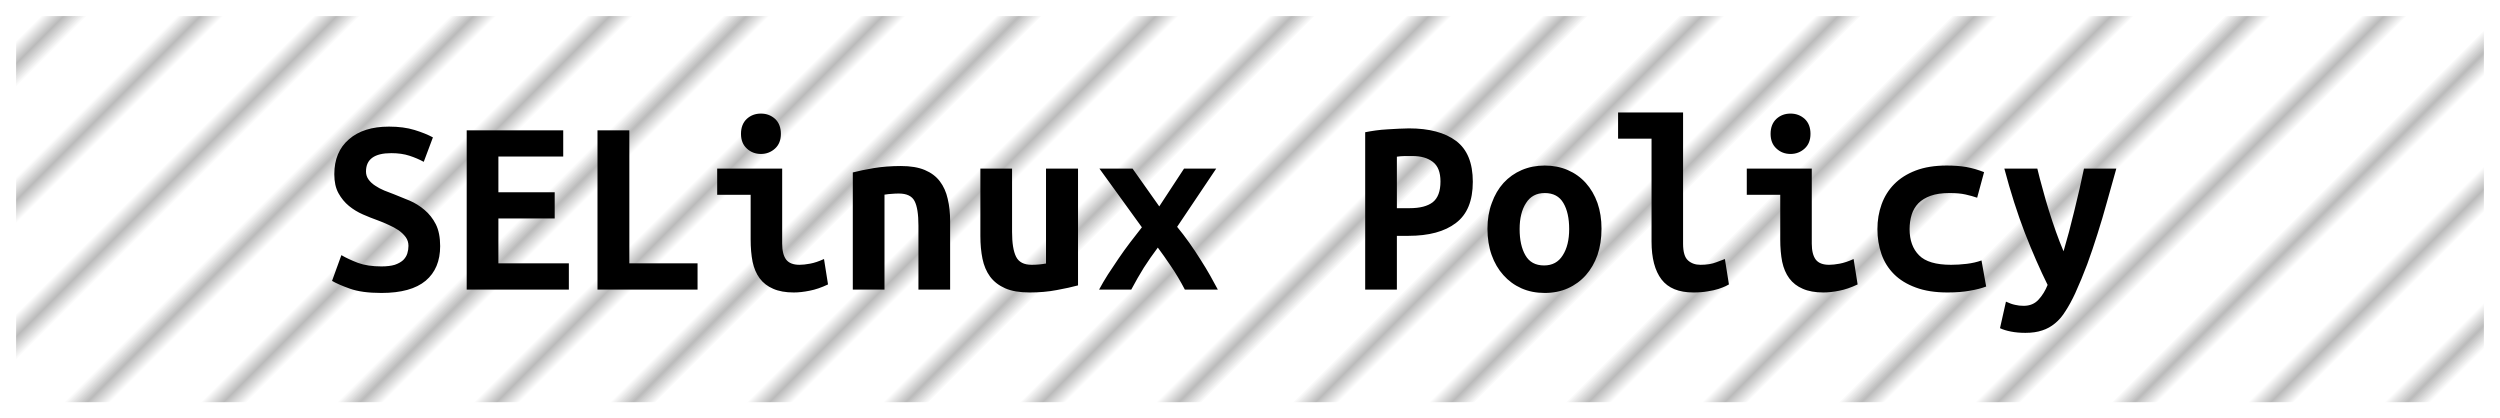 <?xml version="1.0" encoding="UTF-8"?><svg height="26" width="155.4" version="1.1" xmlns="http://www.w3.org/2000/svg"><!--Created by Josélio de S. C. Júnior - 2021 - https://github.com/joseliojunior --><defs><pattern id="pattern" x="3" y="3" width="6" height="6" patternUnits="userSpaceOnUse" patternTransform="rotate(45)"><rect height="6" width="6" fill="#ffffff"/><line x1="0" y1="0" x2="0" y2="6" stroke="#bbbbbb" stroke-width="2" /></pattern></defs><rect height="24" width="153.4" rx="1" ry="1" x="1" y="1" fill="url(#pattern)" /><g transform="translate(0, 8)"><path fill="#000000" d="M23.71 8.56L23.71 8.56Q24.21 8.56 24.54 8.46Q24.86 8.35 25.06 8.17Q25.25 7.98 25.32 7.75Q25.39 7.52 25.39 7.28L25.39 7.28Q25.39 6.98 25.22 6.74Q25.04 6.50 24.77 6.31Q24.50 6.13 24.16 5.98Q23.82 5.82 23.49 5.70L23.49 5.70Q23.04 5.54 22.56 5.33Q22.08 5.12 21.69 4.80Q21.30 4.48 21.04 4.01Q20.78 3.54 20.78 2.83L20.78 2.83Q20.78 1.44 21.69 0.66Q22.59-0.13 24.18-0.13L24.18-0.13Q25.09-0.13 25.77 0.08Q26.45 0.29 26.91 0.54L26.91 0.54L26.34 2.06Q25.94 1.84 25.45 1.68Q24.96 1.52 24.32 1.52L24.32 1.52Q22.75 1.52 22.75 2.66L22.75 2.66Q22.75 2.94 22.91 3.16Q23.07 3.38 23.32 3.54Q23.57 3.71 23.88 3.84Q24.19 3.97 24.50 4.08L24.50 4.08Q24.96 4.26 25.46 4.47Q25.97 4.69 26.39 5.05Q26.82 5.41 27.09 5.94Q27.36 6.48 27.36 7.30L27.36 7.30Q27.36 8.69 26.46 9.45Q25.55 10.21 23.71 10.21L23.71 10.21Q22.48 10.21 21.74 9.94Q21.01 9.68 20.64 9.46L20.64 9.46L21.22 7.86Q21.65 8.11 22.25 8.34Q22.85 8.56 23.71 8.56ZM35.36 10L29.01 10L29.01 0.10L35.01 0.10L35.01 1.73L30.98 1.73L30.98 3.95L34.48 3.95L34.48 5.58L30.98 5.58L30.98 8.37L35.36 8.37L35.36 10ZM43.36 8.37L43.36 10L37.14 10L37.14 0.10L39.12 0.10L39.12 8.37L43.36 8.37ZM48.54 0.32L48.54 0.32Q48.54 0.90 48.18 1.23Q47.81 1.57 47.30 1.57L47.30 1.57Q46.78 1.57 46.42 1.23Q46.06 0.90 46.06 0.32L46.06 0.32Q46.06-0.27 46.42-0.61Q46.78-0.94 47.30-0.94L47.30-0.94Q47.81-0.94 48.18-0.61Q48.54-0.27 48.54 0.32ZM51.22 8.10L51.47 9.68Q50.86 9.97 50.33 10.07Q49.79 10.18 49.34 10.18L49.34 10.18Q48.58 10.18 48.06 9.95Q47.54 9.73 47.22 9.30Q46.91 8.88 46.78 8.27Q46.66 7.66 46.66 6.88L46.66 6.88L46.66 4.11L44.58 4.11L44.58 2.48L48.62 2.48L48.62 7.14Q48.62 7.81 48.87 8.14Q49.12 8.46 49.70 8.46L49.70 8.46Q49.97 8.46 50.35 8.39Q50.74 8.32 51.22 8.10L51.22 8.10ZM53.01 10L53.01 2.72Q53.54 2.58 54.31 2.45Q55.09 2.32 56 2.32L56 2.32Q56.90 2.32 57.49 2.57Q58.08 2.82 58.42 3.27Q58.77 3.73 58.91 4.36Q59.06 4.99 59.06 5.76L59.06 5.76L59.06 10L57.09 10L57.09 6.02Q57.09 4.96 56.85 4.50Q56.61 4.03 55.87 4.03L55.87 4.03Q55.65 4.03 55.43 4.05Q55.22 4.06 54.98 4.10L54.98 4.10L54.98 10L53.01 10ZM67.01 2.48L67.01 9.74Q66.46 9.89 65.69 10.03Q64.91 10.18 64 10.18L64 10.18Q63.07 10.18 62.48 9.92Q61.89 9.66 61.54 9.19Q61.20 8.72 61.07 8.08Q60.94 7.44 60.94 6.67L60.94 6.67L60.94 2.48L62.91 2.48L62.91 6.42Q62.91 7.46 63.16 7.96Q63.41 8.46 64.13 8.46L64.13 8.46Q64.58 8.46 65.02 8.38L65.02 8.38L65.02 2.48L67.01 2.48ZM70.40 2.48L72.06 4.83L73.60 2.48L75.60 2.48L73.17 6.10Q73.55 6.56 73.92 7.08Q74.29 7.60 74.62 8.13Q74.96 8.66 75.23 9.14Q75.50 9.62 75.70 10L75.70 10L73.65 10Q73.22 9.18 72.78 8.54Q72.35 7.90 71.97 7.39L71.97 7.39Q71.49 8.03 71.10 8.64Q70.72 9.25 70.32 10L70.32 10L68.32 10Q68.56 9.55 68.87 9.06Q69.18 8.58 69.53 8.07Q69.87 7.57 70.25 7.07Q70.62 6.58 70.98 6.13L70.98 6.13L68.34 2.48L70.40 2.48ZM87.58-0.02L87.58-0.02Q89.47-0.02 90.51 0.76Q91.55 1.54 91.55 3.30L91.55 3.30Q91.55 5.07 90.50 5.86Q89.46 6.66 87.54 6.66L87.54 6.66L86.83 6.66L86.83 10L84.86 10L84.86 0.22Q85.15 0.16 85.51 0.11Q85.87 0.06 86.24 0.04Q86.61 0.02 86.96 0Q87.31-0.02 87.58-0.02ZM87.81 1.70L87.81 1.70Q87.63 1.70 87.32 1.70Q87.01 1.71 86.83 1.74L86.83 1.74L86.83 4.94L87.63 4.94Q88.58 4.94 89.06 4.57Q89.54 4.19 89.54 3.28L89.54 3.28Q89.54 2.42 89.06 2.06Q88.59 1.70 87.81 1.70ZM99.55 6.22L99.55 6.22Q99.55 7.12 99.30 7.85Q99.04 8.58 98.58 9.10Q98.11 9.63 97.46 9.92Q96.82 10.21 96.02 10.21L96.02 10.21Q95.22 10.21 94.57 9.92Q93.92 9.63 93.45 9.10Q92.98 8.58 92.72 7.85Q92.46 7.12 92.46 6.22L92.46 6.22Q92.46 5.34 92.73 4.62Q92.99 3.89 93.46 3.37Q93.94 2.85 94.59 2.57Q95.25 2.29 96.02 2.29L96.02 2.29Q96.80 2.29 97.45 2.57Q98.10 2.85 98.57 3.37Q99.04 3.89 99.30 4.62Q99.55 5.34 99.55 6.22ZM94.46 6.24L94.46 6.24Q94.46 7.25 94.82 7.87Q95.18 8.50 95.98 8.50L95.98 8.50Q96.75 8.50 97.14 7.87Q97.54 7.25 97.54 6.24L97.54 6.24Q97.54 5.23 97.18 4.62Q96.82 4 96.02 4L96.02 4Q95.25 4 94.86 4.62Q94.46 5.23 94.46 6.24ZM107.22 8.10L107.47 9.68Q107.42 9.71 107.26 9.79Q107.09 9.87 106.82 9.96Q106.54 10.05 106.15 10.11Q105.76 10.18 105.26 10.18L105.26 10.18Q103.90 10.18 103.28 9.37Q102.66 8.56 102.66 7.01L102.66 7.01L102.66 0.62L100.58 0.62L100.58-1.01L104.62-1.01L104.62 7.15Q104.62 7.92 104.93 8.19Q105.23 8.46 105.70 8.46L105.70 8.46Q106.29 8.46 106.69 8.30Q107.09 8.14 107.22 8.10L107.22 8.10ZM112.54 0.32L112.54 0.32Q112.54 0.90 112.18 1.23Q111.81 1.57 111.30 1.57L111.30 1.57Q110.78 1.57 110.42 1.23Q110.06 0.90 110.06 0.32L110.06 0.32Q110.06-0.27 110.42-0.61Q110.78-0.94 111.30-0.94L111.30-0.94Q111.81-0.94 112.18-0.61Q112.54-0.27 112.54 0.32ZM115.22 8.10L115.47 9.68Q114.86 9.97 114.33 10.07Q113.79 10.18 113.34 10.18L113.34 10.18Q112.58 10.18 112.06 9.95Q111.54 9.73 111.22 9.30Q110.91 8.88 110.78 8.27Q110.66 7.66 110.66 6.88L110.66 6.88L110.66 4.11L108.58 4.11L108.58 2.48L112.62 2.48L112.62 7.14Q112.62 7.81 112.87 8.14Q113.12 8.46 113.70 8.46L113.70 8.46Q113.97 8.46 114.35 8.39Q114.74 8.32 115.22 8.10L115.22 8.10ZM116.70 6.24L116.70 6.24Q116.70 5.42 116.96 4.70Q117.22 3.98 117.74 3.45Q118.27 2.91 119.08 2.60Q119.89 2.29 121.01 2.29L121.01 2.29Q121.68 2.29 122.22 2.38Q122.77 2.48 123.33 2.70L123.33 2.70L122.90 4.29Q122.58 4.18 122.18 4.09Q121.79 4 121.18 4L121.18 4Q120.48 4 120.01 4.17Q119.54 4.34 119.25 4.63Q118.96 4.93 118.83 5.34Q118.70 5.76 118.70 6.24L118.70 6.24Q118.70 7.28 119.29 7.87Q119.87 8.46 121.28 8.46L121.28 8.46Q121.74 8.46 122.25 8.40Q122.75 8.34 123.17 8.19L123.17 8.19L123.46 9.81Q123.04 9.97 122.45 10.07Q121.86 10.18 121.06 10.18L121.06 10.18Q119.90 10.18 119.08 9.87Q118.26 9.57 117.73 9.04Q117.20 8.51 116.95 7.79Q116.70 7.07 116.70 6.24ZM129.54 2.48L131.55 2.48Q131.25 3.54 130.97 4.55Q130.69 5.57 130.38 6.54Q130.08 7.50 129.74 8.43Q129.39 9.36 128.99 10.24L128.99 10.24Q128.69 10.88 128.39 11.34Q128.10 11.81 127.74 12.10Q127.38 12.40 126.94 12.54Q126.50 12.69 125.90 12.69L125.90 12.69Q125.41 12.69 125 12.61Q124.59 12.53 124.32 12.40L124.32 12.40L124.69 10.75Q125.01 10.90 125.26 10.95Q125.50 11.01 125.79 11.01L125.79 11.01Q126.37 11.01 126.72 10.62Q127.07 10.24 127.28 9.71L127.28 9.71Q126.58 8.30 125.87 6.49Q125.17 4.67 124.59 2.48L124.59 2.48L126.64 2.48Q126.78 3.07 126.97 3.74Q127.15 4.42 127.36 5.09Q127.57 5.76 127.80 6.41Q128.03 7.06 128.27 7.62L128.27 7.62Q128.43 7.06 128.61 6.41Q128.78 5.76 128.94 5.10Q129.10 4.43 129.26 3.76Q129.41 3.09 129.54 2.48L129.54 2.48Z"/></g></svg>